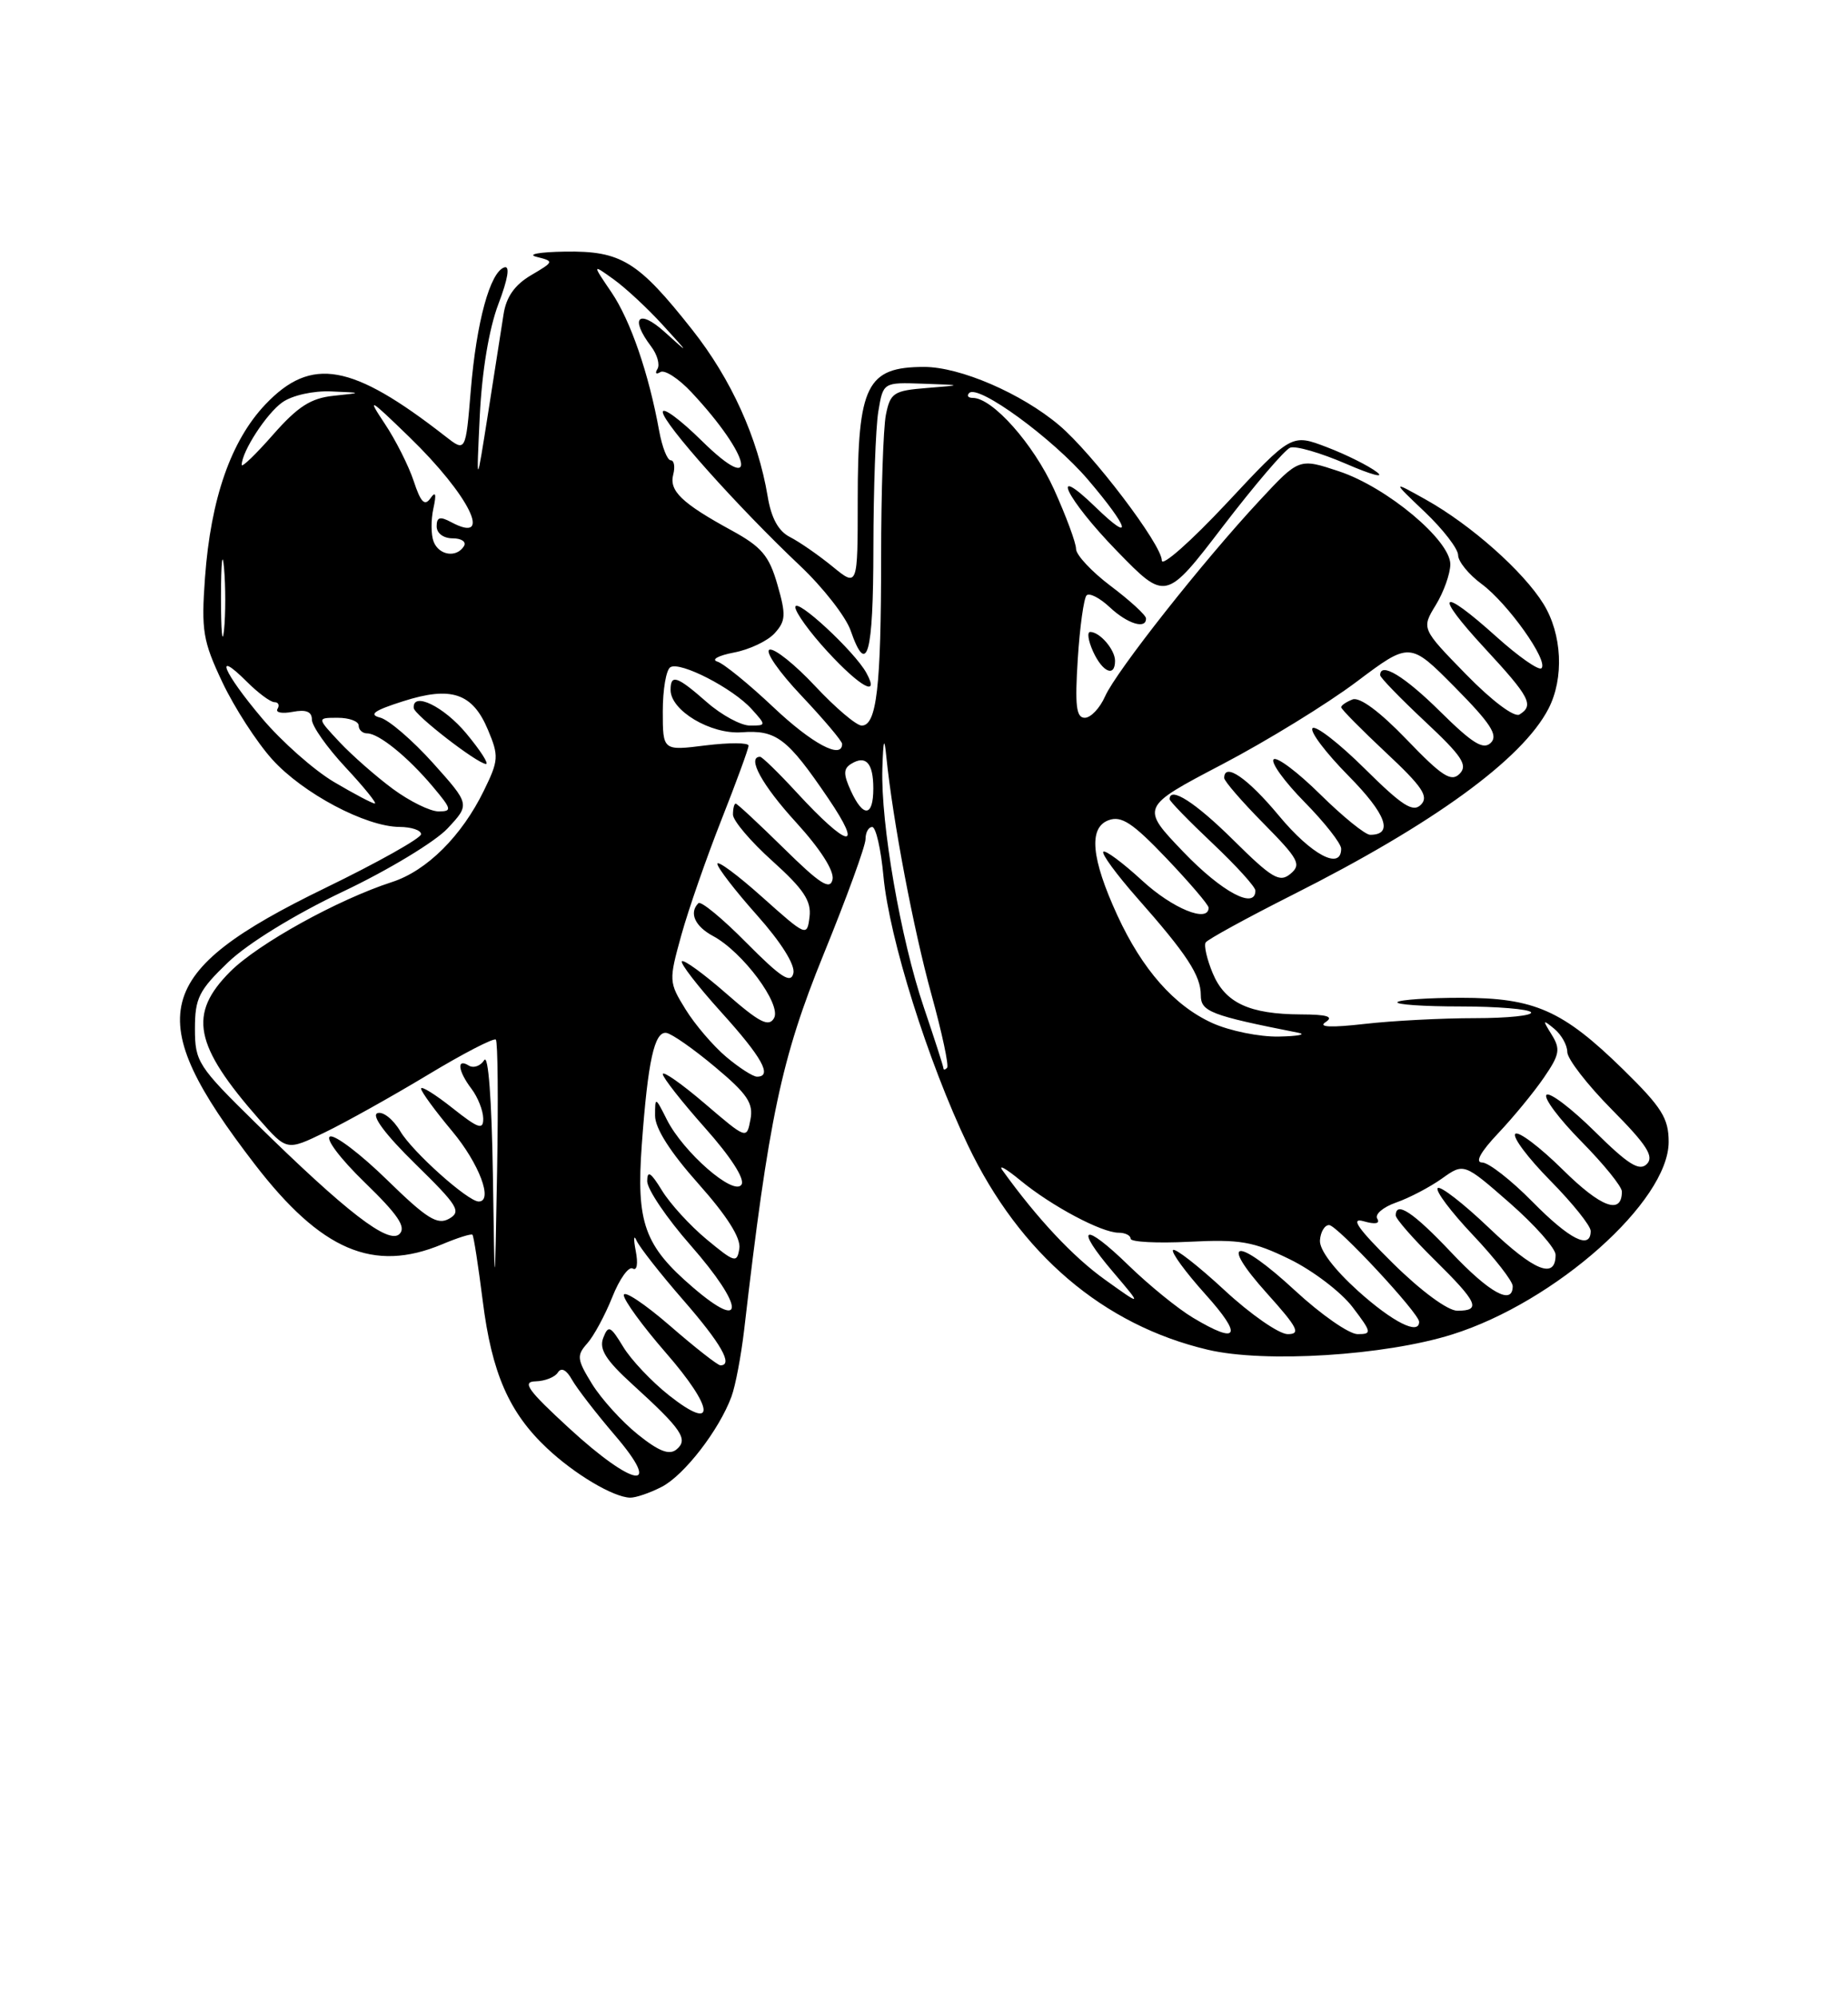 <?xml version="1.0" encoding="UTF-8" standalone="no"?>
<!DOCTYPE svg PUBLIC "-//W3C//DTD SVG 1.1//EN" "http://www.w3.org/Graphics/SVG/1.1/DTD/svg11.dtd" >
<svg xmlns="http://www.w3.org/2000/svg" xmlns:xlink="http://www.w3.org/1999/xlink" version="1.1" viewBox="0 0 237 256">
 <g >
 <path fill="currentColor"
d=" M 84.87 190.57 C 87.75 189.08 92.23 183.29 93.81 179.00 C 94.32 177.62 95.04 173.80 95.43 170.50 C 98.58 143.30 100.19 135.68 105.61 122.35 C 108.58 115.07 111.00 108.42 111.00 107.56 C 111.00 106.70 111.38 106.00 111.86 106.00 C 112.33 106.00 112.98 108.84 113.30 112.32 C 114.05 120.29 118.99 136.03 124.12 146.76 C 130.79 160.72 141.49 169.84 154.90 173.00 C 162.19 174.72 177.59 173.76 186.24 171.04 C 199.48 166.89 214.00 153.97 214.00 146.36 C 214.00 143.33 213.12 141.93 208.18 137.09 C 200.40 129.48 196.80 127.89 187.37 127.89 C 183.19 127.89 179.53 128.14 179.22 128.44 C 178.92 128.75 182.54 129.00 187.27 129.00 C 192.01 129.00 196.09 129.34 196.35 129.75 C 196.60 130.16 193.37 130.50 189.16 130.50 C 184.95 130.50 178.57 130.83 175.00 131.24 C 170.67 131.73 169.00 131.66 170.00 131.01 C 171.09 130.30 170.22 130.03 166.82 130.02 C 160.23 129.99 157.13 128.55 155.54 124.77 C 154.79 122.98 154.38 121.20 154.62 120.80 C 154.87 120.41 159.89 117.66 165.78 114.69 C 183.79 105.63 195.23 97.32 198.58 90.85 C 200.61 86.93 200.34 81.28 197.94 77.40 C 195.36 73.23 188.64 67.27 182.88 64.05 C 178.50 61.60 178.50 61.60 182.75 65.64 C 185.09 67.87 187.00 70.35 187.00 71.16 C 187.00 71.96 188.35 73.63 190.01 74.85 C 193.38 77.34 198.62 84.71 197.69 85.65 C 197.35 85.98 194.76 84.17 191.93 81.63 C 184.64 75.07 183.76 75.89 190.39 83.06 C 196.21 89.34 196.77 90.41 194.87 91.58 C 194.21 91.99 191.33 89.83 188.01 86.43 C 182.29 80.57 182.29 80.57 184.14 77.54 C 185.16 75.87 185.99 73.53 186.00 72.33 C 186.00 69.24 177.87 62.45 171.72 60.41 C 166.60 58.71 166.60 58.71 161.54 64.15 C 154.22 72.01 143.16 86.03 141.73 89.24 C 141.06 90.76 139.89 92.00 139.12 92.00 C 138.02 92.00 137.84 90.46 138.22 84.48 C 138.48 80.35 139.00 76.67 139.35 76.31 C 139.71 75.95 141.05 76.64 142.32 77.83 C 144.60 79.97 147.03 80.71 146.97 79.25 C 146.95 78.84 144.93 76.98 142.47 75.13 C 140.01 73.28 138.00 71.13 138.00 70.36 C 138.00 69.59 136.72 66.14 135.17 62.71 C 132.53 56.90 127.29 51.00 124.76 51.00 C 124.16 51.00 123.95 50.72 124.30 50.37 C 125.45 49.22 135.00 56.18 139.53 61.48 C 144.85 67.72 145.42 69.77 140.50 65.00 C 134.35 59.04 136.76 63.97 143.25 70.63 C 149.50 77.05 149.50 77.05 156.85 67.45 C 160.89 62.18 164.77 57.64 165.46 57.38 C 166.15 57.11 169.36 58.04 172.61 59.44 C 175.85 60.85 177.64 61.33 176.59 60.52 C 175.53 59.70 172.64 58.26 170.15 57.31 C 165.64 55.59 165.64 55.59 157.32 64.49 C 152.74 69.38 149.00 72.69 149.00 71.84 C 149.00 69.82 140.12 58.12 135.84 54.51 C 131.00 50.42 123.11 47.02 118.50 47.03 C 111.16 47.04 110.00 49.36 110.00 64.06 C 110.00 75.26 110.00 75.26 106.75 72.60 C 104.96 71.14 102.52 69.45 101.32 68.84 C 99.83 68.09 98.91 66.41 98.45 63.62 C 97.20 56.15 93.78 48.59 88.78 42.27 C 81.83 33.47 79.66 32.14 72.46 32.25 C 69.18 32.30 67.54 32.60 68.81 32.92 C 71.08 33.49 71.07 33.53 68.10 35.28 C 66.01 36.51 64.92 38.06 64.58 40.28 C 64.31 42.05 63.41 47.77 62.59 53.00 C 61.09 62.50 61.09 62.50 61.53 53.30 C 61.81 47.59 62.71 42.16 63.91 38.99 C 65.15 35.73 65.43 34.02 64.68 34.27 C 62.85 34.87 61.11 41.24 60.38 49.99 C 59.72 57.96 59.72 57.96 57.11 55.92 C 45.13 46.58 39.93 45.65 34.05 51.82 C 29.62 56.48 27.03 63.90 26.29 74.04 C 25.80 80.84 26.02 82.16 28.52 87.45 C 30.05 90.68 32.92 95.12 34.90 97.32 C 38.84 101.69 46.92 105.97 51.25 105.99 C 52.76 106.00 54.00 106.41 54.00 106.92 C 54.00 107.43 48.46 110.54 41.68 113.83 C 19.47 124.63 18.05 130.21 32.66 149.21 C 41.19 160.29 47.89 163.16 56.69 159.49 C 58.68 158.65 60.44 158.10 60.59 158.26 C 60.75 158.42 61.34 162.24 61.91 166.75 C 63.07 175.99 65.28 181.05 70.16 185.63 C 73.70 188.96 78.64 191.89 80.80 191.96 C 81.51 191.98 83.34 191.36 84.87 190.57 Z  M 143.00 84.70 C 143.00 83.27 141.05 81.00 139.82 81.00 C 139.39 81.00 139.56 82.12 140.18 83.50 C 141.40 86.17 143.00 86.85 143.00 84.70 Z  M 72.98 183.05 C 67.67 178.17 66.90 177.09 68.69 177.05 C 69.90 177.02 71.18 176.51 71.55 175.91 C 71.98 175.23 72.65 175.57 73.36 176.85 C 73.99 177.96 76.45 181.15 78.84 183.94 C 85.14 191.28 81.30 190.70 72.98 183.05 Z  M 81.79 183.85 C 79.75 182.21 77.12 179.31 75.93 177.39 C 73.99 174.24 73.93 173.74 75.30 172.20 C 76.14 171.27 77.59 168.59 78.52 166.26 C 79.45 163.92 80.63 162.27 81.15 162.59 C 81.69 162.92 81.85 161.97 81.53 160.33 C 81.23 158.78 81.28 158.18 81.63 159.00 C 81.99 159.82 84.69 163.27 87.64 166.65 C 92.49 172.22 94.07 175.00 92.39 175.00 C 92.05 175.00 89.12 172.71 85.89 169.90 C 82.65 167.10 80.00 165.34 80.00 166.00 C 80.00 166.65 82.41 169.96 85.36 173.35 C 91.66 180.57 91.90 183.67 85.78 178.83 C 83.56 177.07 80.92 174.28 79.92 172.62 C 78.28 169.92 78.01 169.81 77.36 171.49 C 76.81 172.93 77.70 174.34 81.11 177.44 C 87.45 183.21 88.32 184.49 86.76 185.78 C 85.84 186.54 84.50 186.03 81.79 183.85 Z  M 153.00 168.90 C 151.07 167.75 147.37 164.74 144.77 162.22 C 138.95 156.55 137.67 157.08 142.76 163.05 C 146.50 167.45 146.50 167.45 141.71 164.02 C 137.62 161.10 133.02 156.19 128.57 150.01 C 127.98 149.19 129.02 149.78 130.88 151.31 C 134.87 154.59 141.28 158.00 143.46 158.00 C 144.31 158.00 145.00 158.35 145.00 158.77 C 145.00 159.19 148.38 159.37 152.51 159.16 C 159.06 158.83 160.73 159.12 165.42 161.41 C 168.38 162.86 171.99 165.61 173.45 167.52 C 175.93 170.78 175.97 171.00 174.11 171.00 C 173.01 171.00 169.40 168.48 166.08 165.41 C 158.58 158.47 156.15 158.73 162.49 165.78 C 166.43 170.16 166.86 171.00 165.15 171.00 C 164.03 171.00 160.37 168.46 157.03 165.36 C 153.68 162.26 150.72 159.95 150.44 160.22 C 150.17 160.50 152.02 163.03 154.56 165.86 C 159.43 171.27 158.85 172.40 153.00 168.90 Z  M 174.17 165.47 C 171.07 162.67 169.19 160.18 169.28 158.97 C 169.36 157.88 169.89 157.01 170.46 157.02 C 171.50 157.05 182.00 168.33 182.00 169.42 C 182.00 171.17 178.61 169.46 174.17 165.47 Z  M 88.89 165.03 C 82.62 159.66 81.58 156.74 82.31 146.69 C 83.09 135.96 83.93 132.17 85.46 132.39 C 86.15 132.49 88.97 134.46 91.72 136.77 C 95.85 140.22 96.65 141.41 96.24 143.50 C 95.76 146.04 95.76 146.04 90.38 141.44 C 87.42 138.91 85.00 137.22 85.00 137.67 C 85.01 138.13 87.45 141.23 90.42 144.57 C 93.70 148.25 95.55 151.11 95.10 151.83 C 94.15 153.37 87.63 147.70 85.52 143.50 C 84.04 140.56 84.01 140.55 84.01 143.00 C 84.01 144.62 85.97 147.69 89.58 151.74 C 93.24 155.85 95.03 158.68 94.82 160.02 C 94.52 161.92 94.24 161.85 90.63 158.86 C 88.50 157.10 85.92 154.27 84.89 152.58 C 83.46 150.25 83.01 149.96 83.00 151.39 C 83.00 152.43 85.51 156.14 88.58 159.63 C 95.46 167.47 95.66 170.84 88.89 165.03 Z  M 178.65 161.93 C 174.12 157.45 173.13 156.03 174.88 156.53 C 176.37 156.96 177.02 156.84 176.63 156.20 C 176.28 155.65 177.37 154.72 179.05 154.13 C 180.72 153.55 183.36 152.17 184.92 151.06 C 187.74 149.05 187.74 149.05 193.62 154.19 C 196.85 157.02 199.50 160.01 199.50 160.83 C 199.50 164.03 196.78 162.93 191.00 157.42 C 187.69 154.26 184.71 151.95 184.38 152.28 C 184.05 152.62 186.08 155.32 188.89 158.29 C 191.70 161.26 194.00 164.21 194.00 164.85 C 194.00 167.36 191.04 165.74 186.09 160.50 C 181.25 155.38 179.00 153.89 179.00 155.79 C 179.00 156.22 181.25 158.79 184.00 161.50 C 189.53 166.95 190.00 168.00 186.90 168.00 C 185.67 168.00 182.25 165.48 178.65 161.93 Z  M 63.21 150.50 C 63.06 140.91 62.62 135.05 62.10 135.88 C 61.62 136.64 60.72 136.95 60.11 136.57 C 58.53 135.59 58.73 137.27 60.47 139.56 C 61.28 140.63 61.95 142.33 61.97 143.33 C 62.00 144.88 61.38 144.68 58.00 142.00 C 55.80 140.26 54.00 139.14 54.00 139.53 C 54.00 139.91 55.80 142.37 58.00 145.00 C 61.45 149.13 63.29 154.00 61.39 154.00 C 60.01 154.00 52.90 147.64 51.35 145.02 C 50.43 143.46 49.10 142.41 48.40 142.68 C 47.60 142.98 49.42 145.42 53.26 149.18 C 58.74 154.54 59.21 155.30 57.59 156.21 C 56.09 157.05 54.73 156.20 49.64 151.23 C 46.26 147.93 42.97 145.43 42.33 145.67 C 41.68 145.92 43.66 148.54 46.78 151.56 C 51.03 155.68 52.12 157.28 51.24 158.16 C 49.85 159.55 44.43 155.37 32.75 143.90 C 25.39 136.68 25.00 136.08 25.00 131.86 C 25.00 127.94 25.50 126.94 29.25 123.34 C 31.78 120.92 37.74 117.25 44.00 114.27 C 49.78 111.53 55.80 107.89 57.39 106.19 C 60.28 103.10 60.28 103.10 55.53 97.80 C 52.91 94.89 49.87 92.27 48.76 91.98 C 47.24 91.59 47.96 91.07 51.67 89.89 C 57.88 87.90 60.61 88.83 62.59 93.57 C 63.99 96.90 63.95 97.47 62.06 101.33 C 59.23 107.14 54.74 111.61 50.28 113.05 C 43.31 115.31 33.12 120.95 29.54 124.52 C 24.09 129.97 24.87 133.95 33.26 143.50 C 36.78 147.50 36.78 147.50 41.64 145.15 C 44.31 143.86 50.24 140.55 54.81 137.80 C 59.38 135.04 63.33 133.00 63.59 133.25 C 63.84 133.51 63.91 141.09 63.75 150.11 C 63.45 166.50 63.45 166.50 63.21 150.50 Z  M 59.81 94.02 C 56.92 90.54 52.88 88.59 53.06 90.75 C 53.13 91.62 61.10 97.80 62.31 97.92 C 62.75 97.96 61.63 96.21 59.81 94.02 Z  M 196.50 154.00 C 193.79 151.25 190.90 149.00 190.08 149.00 C 189.13 149.00 189.87 147.65 192.14 145.25 C 194.09 143.19 196.73 139.98 198.00 138.12 C 200.02 135.18 200.15 134.47 199.00 132.62 C 197.80 130.69 197.83 130.63 199.34 131.87 C 200.25 132.63 201.00 133.96 201.00 134.84 C 201.00 135.72 203.57 139.04 206.71 142.21 C 211.20 146.74 212.16 148.24 211.20 149.20 C 210.24 150.16 208.81 149.26 204.52 145.02 C 201.51 142.05 198.73 139.94 198.33 140.33 C 197.94 140.73 199.95 143.41 202.81 146.31 C 205.66 149.20 208.00 152.08 208.00 152.72 C 208.00 155.76 205.34 154.78 200.43 149.93 C 197.47 147.01 194.73 144.94 194.33 145.33 C 193.94 145.73 195.95 148.41 198.81 151.31 C 201.66 154.20 204.00 157.11 204.00 157.78 C 204.00 160.24 201.31 158.88 196.50 154.00 Z  M 93.13 135.46 C 91.47 134.06 89.12 131.32 87.92 129.37 C 85.77 125.89 85.76 125.70 87.38 119.85 C 88.29 116.57 90.61 109.92 92.52 105.08 C 94.43 100.24 96.00 95.96 96.00 95.57 C 96.00 95.18 93.53 95.17 90.50 95.54 C 85.00 96.23 85.00 96.23 85.00 91.17 C 85.00 88.39 85.43 85.85 85.97 85.52 C 87.23 84.74 93.98 88.21 96.40 90.89 C 98.28 92.97 98.28 93.00 96.19 93.00 C 95.02 93.00 92.53 91.65 90.65 90.00 C 86.82 86.64 86.00 86.36 86.00 88.43 C 86.00 91.08 91.14 94.14 95.11 93.86 C 99.56 93.53 100.99 94.63 106.20 102.30 C 110.84 109.13 108.80 108.76 102.17 101.57 C 99.85 99.05 97.74 97.00 97.48 97.00 C 95.74 97.00 97.74 100.65 102.08 105.39 C 105.21 108.82 107.01 111.63 106.77 112.73 C 106.46 114.13 105.17 113.31 100.54 108.75 C 97.32 105.59 94.54 103.00 94.35 103.00 C 94.16 103.00 94.00 103.63 94.00 104.41 C 94.00 105.18 96.28 107.87 99.07 110.37 C 103.07 113.97 104.07 115.48 103.82 117.52 C 103.50 120.08 103.42 120.04 97.75 114.98 C 94.59 112.15 92.00 110.24 92.00 110.72 C 92.00 111.20 94.28 114.16 97.07 117.29 C 100.18 120.78 101.99 123.67 101.75 124.74 C 101.43 126.13 100.16 125.30 95.74 120.85 C 92.66 117.73 89.89 115.45 89.57 115.76 C 88.34 116.99 89.11 118.72 91.44 119.97 C 95.25 122.01 100.25 128.73 99.27 130.49 C 98.60 131.68 97.41 131.08 93.17 127.37 C 90.27 124.83 87.70 122.96 87.45 123.21 C 87.21 123.46 89.48 126.40 92.50 129.74 C 97.74 135.53 99.11 138.00 97.08 138.00 C 96.57 138.00 94.79 136.86 93.13 135.46 Z  M 120.99 136.92 C 120.99 136.69 119.85 133.17 118.47 129.09 C 115.51 120.37 112.94 105.57 113.16 98.50 C 113.28 94.73 113.41 94.36 113.67 97.00 C 114.50 105.16 117.15 119.12 119.45 127.45 C 120.81 132.38 121.72 136.62 121.46 136.87 C 121.21 137.13 121.00 137.15 120.99 136.92 Z  M 155.46 131.12 C 150.58 128.90 146.50 124.27 143.30 117.33 C 139.94 110.02 139.58 106.09 142.17 105.13 C 143.82 104.52 145.26 105.47 149.61 110.03 C 152.57 113.14 155.00 115.98 155.00 116.34 C 155.00 118.35 150.36 116.45 146.46 112.85 C 143.98 110.57 141.75 108.92 141.50 109.17 C 141.24 109.43 143.19 112.08 145.82 115.07 C 152.23 122.32 154.00 125.03 154.00 127.56 C 154.00 129.66 155.26 130.15 166.50 132.37 C 167.60 132.59 166.47 132.81 164.00 132.86 C 161.53 132.91 157.68 132.13 155.46 131.12 Z  M 151.80 109.23 C 146.26 103.46 146.26 103.46 156.70 97.99 C 162.45 94.98 170.22 90.21 173.98 87.38 C 180.81 82.25 180.81 82.25 186.61 88.11 C 191.17 92.72 192.16 94.24 191.20 95.20 C 190.24 96.16 188.85 95.30 184.71 91.21 C 180.11 86.66 177.00 84.78 177.00 86.54 C 177.00 86.84 179.59 89.51 182.75 92.47 C 187.50 96.91 188.27 98.07 187.20 99.17 C 186.12 100.27 184.95 99.52 180.41 94.80 C 176.97 91.22 174.38 89.30 173.46 89.65 C 172.66 89.96 172.00 90.41 172.00 90.65 C 172.00 90.89 174.59 93.51 177.75 96.47 C 182.40 100.81 183.26 102.09 182.24 103.13 C 181.22 104.18 179.85 103.30 175.02 98.52 C 171.74 95.27 168.73 92.94 168.33 93.33 C 167.94 93.73 170.01 96.47 172.93 99.43 C 177.78 104.34 178.76 107.00 175.72 107.00 C 175.08 107.00 172.20 104.66 169.31 101.81 C 166.41 98.95 163.73 96.94 163.34 97.33 C 162.94 97.72 164.73 100.19 167.31 102.81 C 169.89 105.43 172.00 108.12 172.00 108.78 C 172.00 111.60 168.19 109.58 164.00 104.53 C 160.00 99.72 157.00 97.66 157.00 99.72 C 157.00 100.11 159.27 102.74 162.05 105.55 C 166.56 110.12 166.93 110.81 165.50 112.00 C 164.11 113.16 163.14 112.59 158.17 107.67 C 153.29 102.84 150.00 100.73 150.00 102.44 C 150.00 102.69 152.47 105.23 155.50 108.09 C 158.53 110.95 161.00 113.67 161.00 114.15 C 161.00 116.63 156.70 114.33 151.80 109.23 Z  M 50.40 101.13 C 48.26 99.55 45.18 96.85 43.56 95.13 C 40.63 92.00 40.63 92.00 43.31 92.00 C 44.79 92.00 46.00 92.45 46.00 93.00 C 46.00 93.55 46.49 94.00 47.09 94.00 C 48.58 94.00 52.31 97.02 55.52 100.84 C 57.94 103.72 58.01 104.00 56.24 104.00 C 55.17 104.00 52.55 102.71 50.40 101.13 Z  M 109.11 101.34 C 108.15 99.24 108.16 98.52 109.15 97.91 C 111.04 96.74 112.00 97.79 112.00 101.06 C 112.00 104.72 110.71 104.84 109.11 101.34 Z  M 42.85 100.24 C 40.29 98.73 36.12 95.05 33.60 92.06 C 28.64 86.19 27.33 83.06 31.64 87.36 C 33.09 88.81 34.69 90.00 35.20 90.00 C 35.70 90.00 35.88 90.38 35.59 90.86 C 35.30 91.33 36.17 91.50 37.53 91.24 C 39.26 90.91 40.00 91.21 40.00 92.24 C 40.00 93.06 41.94 95.81 44.32 98.36 C 46.70 100.91 48.38 103.00 48.07 102.99 C 47.76 102.99 45.41 101.75 42.85 100.24 Z  M 99.18 90.64 C 96.05 87.69 92.83 85.06 92.00 84.80 C 91.17 84.54 92.13 84.02 94.11 83.64 C 96.10 83.27 98.46 82.15 99.35 81.16 C 100.77 79.60 100.82 78.80 99.70 74.93 C 98.64 71.23 97.67 70.09 93.85 68.00 C 87.44 64.50 85.79 62.92 86.34 60.82 C 86.60 59.82 86.45 59.00 86.02 59.00 C 85.58 59.00 84.92 57.31 84.54 55.25 C 83.21 47.89 80.86 41.07 78.42 37.47 C 75.94 33.82 75.94 33.82 78.72 35.82 C 80.25 36.92 83.08 39.55 85.00 41.66 C 88.44 45.43 88.45 45.45 85.25 42.56 C 81.88 39.52 80.72 40.73 83.50 44.40 C 84.29 45.44 84.66 46.75 84.31 47.30 C 83.97 47.86 84.14 48.03 84.69 47.69 C 85.23 47.35 87.04 48.52 88.69 50.29 C 96.32 58.44 97.47 63.85 90.00 56.50 C 87.25 53.79 85.00 52.13 85.00 52.81 C 85.00 54.21 94.59 64.95 102.63 72.54 C 105.56 75.31 108.46 79.03 109.08 80.79 C 111.19 86.86 112.00 83.97 112.01 70.25 C 112.02 62.69 112.30 54.81 112.64 52.75 C 113.26 49.00 113.26 49.00 118.38 49.18 C 123.50 49.36 123.50 49.36 118.86 49.73 C 114.60 50.07 114.18 50.35 113.61 53.18 C 113.28 54.87 113.00 63.11 113.00 71.50 C 113.00 88.05 112.43 93.00 110.51 93.00 C 109.83 93.00 107.15 90.73 104.55 87.95 C 101.95 85.17 99.31 83.06 98.69 83.27 C 98.06 83.48 99.90 86.13 102.78 89.17 C 105.65 92.21 108.00 94.99 108.00 95.35 C 108.00 97.39 104.14 95.33 99.18 90.64 Z  M 111.11 86.25 C 109.61 83.50 102.00 76.46 102.00 77.82 C 102.00 78.49 103.86 81.06 106.13 83.52 C 110.32 88.07 112.87 89.47 111.11 86.25 Z  M 28.34 76.50 C 28.35 72.10 28.52 70.42 28.73 72.78 C 28.94 75.13 28.94 78.73 28.73 80.78 C 28.51 82.82 28.34 80.90 28.34 76.50 Z  M 55.61 69.42 C 55.27 68.55 55.26 66.64 55.58 65.17 C 55.99 63.30 55.87 62.91 55.20 63.87 C 54.46 64.91 53.95 64.38 53.06 61.67 C 52.41 59.71 50.74 56.39 49.34 54.30 C 47.04 50.84 47.32 51.00 52.48 56.00 C 60.21 63.49 63.35 69.86 57.87 66.93 C 56.42 66.15 56.00 66.28 56.00 67.46 C 56.00 68.35 56.87 69.00 58.06 69.00 C 59.19 69.00 59.84 69.45 59.50 70.00 C 58.56 71.53 56.29 71.19 55.61 69.42 Z  M 31.00 59.59 C 31.00 57.89 34.19 52.98 36.22 51.56 C 37.48 50.67 40.19 50.07 42.47 50.17 C 46.50 50.34 46.50 50.34 42.78 50.73 C 39.87 51.03 38.20 52.10 35.03 55.70 C 32.82 58.22 31.00 59.97 31.00 59.59 Z "/>
</g>
</svg>